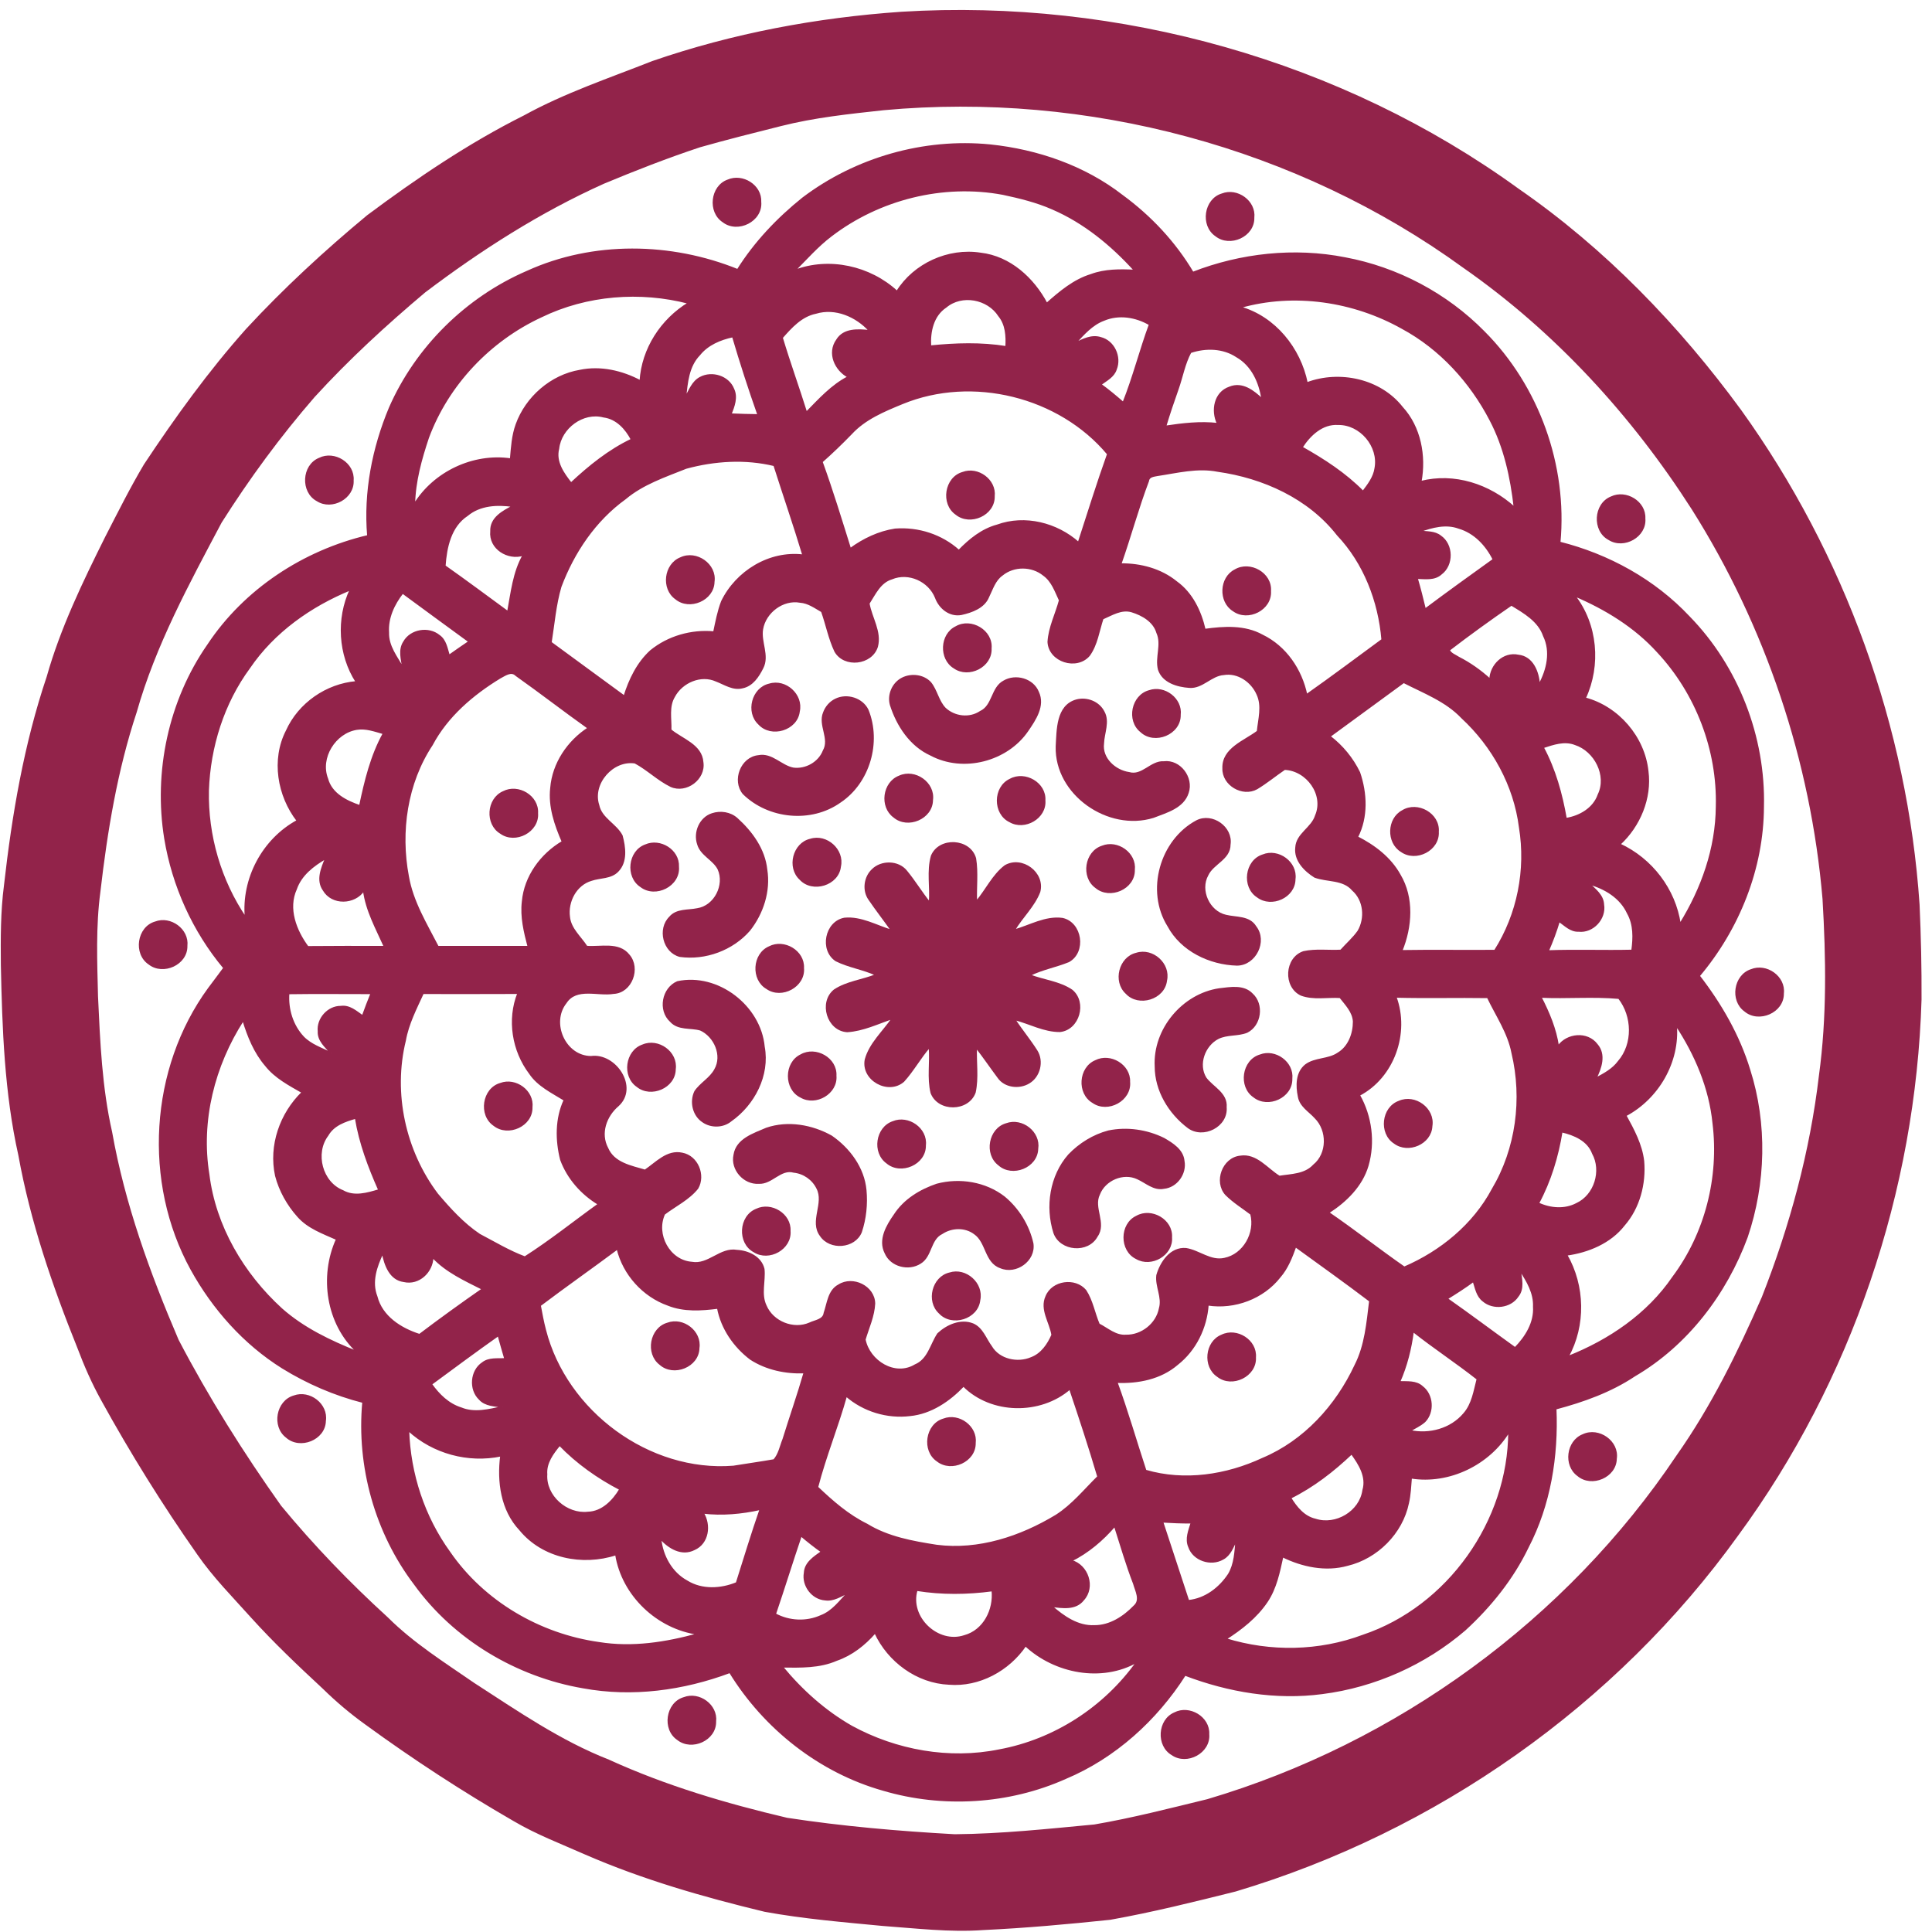 <svg width="151" height="151" viewBox="0 0 151 151" fill="none" xmlns="http://www.w3.org/2000/svg">
<path d="M70.465 0.981C87.472 -0.059 104.85 4.789 118.665 14.809C125.42 19.481 131.195 25.471 136.035 32.085C144.124 43.343 149.029 56.865 149.966 70.698C150.078 73.17 150.132 75.644 150.12 78.119C149.672 93.078 144.666 107.896 135.803 119.971C126.271 133.233 112.204 143.105 96.568 147.772C93.319 148.583 90.062 149.397 86.764 149.984C83.468 150.33 80.162 150.63 76.852 150.786C74.224 150.974 71.601 150.652 68.985 150.464C65.907 150.169 62.816 149.915 59.773 149.358C55.007 148.21 50.269 146.851 45.765 144.892C43.884 144.058 41.949 143.326 40.17 142.276C36.194 139.98 32.339 137.469 28.627 134.762C27.439 133.911 26.318 132.966 25.276 131.944C23.351 130.157 21.441 128.349 19.679 126.399C18.239 124.791 16.707 123.249 15.475 121.468C12.751 117.586 10.244 113.553 7.955 109.401C7.233 108.097 6.634 106.731 6.109 105.336C4.147 100.466 2.432 95.463 1.497 90.287C0.406 85.415 0.235 80.397 0.129 75.424C0.111 73.346 0.104 71.257 0.374 69.194C0.995 63.684 1.933 58.178 3.707 52.913C4.783 49.103 6.515 45.525 8.275 41.992C9.257 40.087 10.212 38.166 11.308 36.323C13.751 32.641 16.341 29.046 19.283 25.746C22.221 22.569 25.41 19.629 28.738 16.868C32.618 13.978 36.647 11.246 40.979 9.076C44.169 7.32 47.633 6.162 51.011 4.828C57.281 2.663 63.851 1.438 70.465 0.981ZM69.057 8.552C66.365 8.844 63.655 9.128 61.022 9.794C58.907 10.326 56.789 10.855 54.69 11.452C52.149 12.296 49.652 13.268 47.18 14.3C42.184 16.544 37.545 19.511 33.185 22.811C30.149 25.369 27.214 28.064 24.537 30.998C21.867 34.077 19.447 37.37 17.269 40.812C14.733 45.599 12.105 50.412 10.623 55.652C9.116 60.197 8.334 64.945 7.785 69.691C7.421 72.41 7.532 75.162 7.599 77.896C7.765 81.444 7.913 85.017 8.703 88.491C9.7 94.112 11.662 99.511 13.902 104.742C16.257 109.25 18.974 113.57 21.919 117.717C24.482 120.827 27.291 123.739 30.27 126.456C32.279 128.458 34.692 129.972 37.013 131.575C40.413 133.772 43.781 136.103 47.571 137.588C52.028 139.624 56.747 141.015 61.505 142.135C65.848 142.801 70.235 143.177 74.622 143.422C78.272 143.39 81.909 143.001 85.542 142.658C88.519 142.148 91.448 141.391 94.38 140.678C109.22 136.286 122.47 126.647 131.091 113.778C133.801 109.935 135.879 105.697 137.757 101.401C139.947 95.834 141.526 90.01 142.226 84.062C142.852 79.489 142.776 74.86 142.506 70.263C141.59 59.477 138.054 48.934 132.279 39.78C127.575 32.431 121.55 25.857 114.374 20.861C101.423 11.454 84.978 7.085 69.057 8.552Z" fill="#92234A" stroke="#92234A" stroke-width="0.125"/>
<path d="M62.745 15.495C66.884 12.36 72.207 10.836 77.381 11.348C81.085 11.736 84.757 12.996 87.717 15.297C89.926 16.915 91.829 18.946 93.23 21.304C96.986 19.842 101.163 19.389 105.129 20.171C109.215 20.933 113.057 22.967 115.975 25.934C120.241 30.204 122.455 36.39 121.899 42.398C125.719 43.36 129.305 45.334 132.012 48.217C135.822 52.121 137.938 57.599 137.804 63.05C137.785 67.882 135.892 72.594 132.794 76.273C134.499 78.48 135.916 80.934 136.731 83.612C138.077 87.838 137.955 92.487 136.538 96.678C134.904 101.11 131.868 105.11 127.761 107.513C125.887 108.765 123.75 109.527 121.587 110.101C121.745 113.817 121.139 117.615 119.409 120.936C118.229 123.388 116.494 125.545 114.495 127.379C111.36 130.071 107.438 131.823 103.338 132.345C99.713 132.825 96.016 132.201 92.618 130.907C90.374 134.421 87.138 137.36 83.273 138.981C78.838 140.963 73.686 141.272 69.032 139.899C64.061 138.498 59.738 135.079 57.046 130.697C53.404 132.058 49.417 132.602 45.572 131.892C40.378 131.001 35.508 128.101 32.413 123.811C29.359 119.79 27.917 114.609 28.377 109.586C26.155 109.02 24.029 108.104 22.079 106.899C19.078 105.024 16.651 102.287 14.951 99.204C11.217 92.412 11.741 83.522 16.317 77.255C16.715 76.721 17.121 76.191 17.512 75.654C15.107 72.777 13.511 69.243 12.899 65.547C12.048 60.324 13.231 54.761 16.26 50.409C19.122 46.084 23.737 43.068 28.758 41.883C28.471 38.466 29.142 35.024 30.458 31.877C32.534 27.141 36.459 23.276 41.2 21.228C46.351 18.88 52.438 18.983 57.652 21.091C59.001 18.941 60.77 17.081 62.745 15.495ZM64.934 18.444C63.89 19.241 63.024 20.23 62.099 21.156C64.813 20.122 67.99 20.837 70.106 22.789C71.452 20.629 74.12 19.419 76.636 19.81C78.927 20.072 80.763 21.757 81.808 23.729C82.844 22.816 83.931 21.891 85.277 21.48C86.366 21.072 87.543 21.089 88.687 21.141C86.878 19.144 84.742 17.383 82.251 16.311C81.021 15.769 79.707 15.448 78.395 15.168C73.711 14.29 68.703 15.549 64.934 18.444ZM42.308 24.741C38.29 26.599 35.013 30.041 33.467 34.2C32.903 35.89 32.418 37.625 32.383 39.421C33.925 36.91 36.988 35.457 39.915 35.885C39.995 34.977 40.046 34.049 40.361 33.183C41.128 31.046 43.08 29.343 45.332 28.965C46.94 28.631 48.62 29.019 50.048 29.781C50.202 27.267 51.691 24.976 53.829 23.682C50.026 22.692 45.854 23.019 42.308 24.741ZM73.927 23.989C72.915 24.657 72.645 25.921 72.717 27.059C74.686 26.859 76.676 26.795 78.638 27.111C78.687 26.265 78.638 25.36 78.074 24.674C77.21 23.326 75.169 22.942 73.927 23.989ZM96.924 24.014C99.636 24.781 101.598 27.225 102.148 29.937C104.699 28.98 107.871 29.657 109.583 31.842C111.001 33.384 111.412 35.635 111.041 37.652C113.659 36.984 116.41 37.892 118.37 39.676C118.105 37.318 117.593 34.95 116.482 32.834C114.936 29.855 112.568 27.25 109.596 25.647C105.797 23.511 101.141 22.814 96.924 24.014ZM61.121 26.391C61.71 28.356 62.41 30.284 63.022 32.241C64.029 31.219 65.006 30.123 66.303 29.459C65.283 28.92 64.682 27.591 65.412 26.575C65.949 25.684 67.072 25.765 67.968 25.857C66.929 24.709 65.296 23.996 63.757 24.462C62.636 24.689 61.841 25.57 61.121 26.391ZM86.281 25.008C85.344 25.352 84.676 26.132 84.017 26.844C84.633 26.54 85.316 26.181 86.024 26.406C87.056 26.661 87.615 27.893 87.222 28.863C87.041 29.435 86.472 29.714 86.024 30.048C86.638 30.491 87.219 30.979 87.791 31.476C88.59 29.477 89.112 27.381 89.855 25.362C88.788 24.736 87.445 24.516 86.281 25.008ZM54.663 27.725C53.794 28.616 53.688 29.905 53.572 31.075C53.891 30.518 54.124 29.831 54.732 29.516C55.645 29.024 56.934 29.422 57.321 30.41C57.63 31.058 57.355 31.753 57.115 32.372C57.83 32.404 58.545 32.424 59.261 32.431C58.545 30.407 57.885 28.361 57.276 26.3C56.291 26.51 55.306 26.921 54.663 27.725ZM93.049 27.53C92.564 28.43 92.396 29.452 92.057 30.407C91.715 31.375 91.384 32.344 91.089 33.327C92.44 33.126 93.806 32.963 95.175 33.119C94.682 32.1 94.925 30.677 96.1 30.279C97.095 29.87 97.966 30.566 98.646 31.204C98.461 29.89 97.862 28.554 96.667 27.871C95.6 27.161 94.234 27.131 93.049 27.53ZM70.534 31.521C69.096 32.112 67.597 32.73 66.525 33.898C65.788 34.658 65.026 35.393 64.234 36.093C65.046 38.335 65.741 40.618 66.454 42.897C67.49 42.138 68.681 41.569 69.96 41.373C71.769 41.235 73.588 41.819 74.941 43.036C75.78 42.17 76.75 41.381 77.938 41.061C80.103 40.272 82.597 40.906 84.294 42.417C85.047 40.104 85.767 37.781 86.586 35.487C82.8 30.954 75.993 29.276 70.534 31.521ZM43.642 35.069C43.38 36.096 44.03 37.008 44.632 37.768C46.052 36.442 47.596 35.19 49.363 34.351C48.915 33.49 48.19 32.696 47.178 32.567C45.562 32.139 43.82 33.436 43.642 35.069ZM101.752 34.962C103.471 35.93 105.137 37.008 106.53 38.421C106.946 37.872 107.391 37.296 107.49 36.593C107.812 34.881 106.327 33.121 104.585 33.154C103.348 33.072 102.373 33.995 101.752 34.962ZM53.626 36.575C51.978 37.236 50.241 37.81 48.86 38.973C46.51 40.666 44.83 43.162 43.82 45.852C43.402 47.272 43.288 48.759 43.055 50.216C44.973 51.614 46.876 53.027 48.794 54.422C49.204 53.109 49.823 51.822 50.852 50.879C52.223 49.756 54.039 49.241 55.801 49.405C55.972 48.598 56.123 47.782 56.42 47.007C57.558 44.666 60.139 43.075 62.772 43.397C62.062 41.039 61.257 38.711 60.51 36.365C58.256 35.818 55.853 35.969 53.626 36.575ZM90.448 37.147C90.181 37.202 89.788 37.226 89.746 37.58C88.934 39.718 88.345 41.932 87.583 44.09C89.137 44.073 90.731 44.493 91.948 45.488C93.168 46.366 93.836 47.779 94.165 49.209C95.667 49.004 97.283 48.897 98.659 49.66C100.49 50.545 101.705 52.349 102.115 54.311C104.11 52.908 106.06 51.441 108.029 49.998C107.779 46.995 106.631 44.001 104.54 41.799C102.291 38.911 98.73 37.31 95.167 36.811C93.588 36.499 92.007 36.914 90.448 37.147ZM36.52 40.272C35.206 41.131 34.865 42.776 34.764 44.236C36.426 45.406 38.054 46.624 39.697 47.824C39.98 46.309 40.133 44.736 40.913 43.37C39.703 43.763 38.243 42.868 38.379 41.524C38.332 40.487 39.309 39.968 40.096 39.562C38.869 39.379 37.517 39.441 36.52 40.272ZM110.964 41.527C111.508 41.601 112.127 41.541 112.585 41.91C113.545 42.568 113.57 44.159 112.632 44.852C112.117 45.325 111.382 45.201 110.746 45.186C110.981 45.99 111.187 46.804 111.382 47.623C113.147 46.302 114.938 45.015 116.727 43.729C116.165 42.6 115.25 41.618 114.01 41.257C113.001 40.888 111.932 41.18 110.964 41.527ZM78.316 44.939C77.745 45.342 77.549 46.042 77.252 46.636C76.916 47.485 75.948 47.826 75.129 48.007C74.221 48.17 73.437 47.524 73.137 46.71C72.615 45.396 71.017 44.666 69.695 45.223C68.777 45.498 68.379 46.426 67.901 47.163C68.094 48.286 68.864 49.377 68.555 50.538C68.126 51.926 65.989 52.168 65.273 50.904C64.803 49.912 64.6 48.818 64.234 47.789C63.697 47.482 63.173 47.091 62.537 47.047C61.196 46.797 59.81 47.843 59.582 49.167C59.407 50.177 60.099 51.238 59.599 52.206C59.268 52.864 58.808 53.579 58.031 53.735C57.291 53.93 56.638 53.458 55.979 53.21C54.782 52.663 53.292 53.309 52.693 54.44C52.216 55.229 52.446 56.182 52.416 57.053C53.309 57.797 54.824 58.225 54.915 59.574C55.111 60.878 53.634 61.976 52.438 61.449C51.429 60.957 50.62 60.141 49.63 59.609C47.895 59.339 46.22 61.234 46.775 62.929C46.992 63.988 48.133 64.416 48.601 65.312C48.843 66.21 49.002 67.358 48.279 68.088C47.744 68.647 46.903 68.548 46.223 68.783C45.015 69.13 44.322 70.458 44.486 71.661C44.58 72.601 45.369 73.232 45.852 73.984C46.945 74.076 48.353 73.645 49.145 74.645C50.038 75.667 49.355 77.555 47.957 77.619C46.725 77.827 45.045 77.107 44.223 78.373C42.981 79.942 44.151 82.592 46.198 82.597C48.101 82.335 49.877 84.99 48.301 86.412C47.349 87.219 46.856 88.585 47.477 89.745C47.975 90.918 49.326 91.158 50.414 91.477C51.29 90.888 52.149 89.891 53.319 90.153C54.502 90.371 55.106 91.848 54.517 92.868C53.829 93.731 52.787 94.224 51.919 94.882C51.186 96.468 52.295 98.551 54.072 98.68C55.381 98.917 56.299 97.517 57.598 97.747C58.483 97.794 59.471 98.249 59.691 99.187C59.79 100.135 59.419 101.144 59.852 102.05C60.389 103.329 62.02 103.987 63.291 103.421C63.7 103.22 64.365 103.176 64.435 102.621C64.702 101.857 64.754 100.867 65.558 100.446C66.652 99.746 68.322 100.548 68.342 101.882C68.295 102.859 67.869 103.767 67.592 104.692C67.924 106.39 69.943 107.652 71.526 106.696C72.563 106.268 72.751 105.083 73.313 104.247C74.018 103.589 75.082 103.114 76.035 103.49C76.777 103.804 77.022 104.643 77.47 105.244C78.081 106.293 79.546 106.597 80.615 106.127C81.404 105.83 81.914 105.081 82.236 104.334C82.08 103.339 81.308 102.347 81.773 101.327C82.251 100.137 84.027 99.89 84.844 100.865C85.366 101.659 85.517 102.634 85.888 103.502C86.564 103.844 87.19 104.44 87.999 104.378C89.231 104.408 90.411 103.477 90.639 102.26C90.894 101.389 90.327 100.54 90.436 99.669C90.726 98.657 91.5 97.497 92.695 97.603C93.72 97.762 94.608 98.62 95.702 98.373C97.216 98.066 98.166 96.361 97.778 94.887C97.117 94.385 96.402 93.944 95.813 93.355C94.92 92.361 95.581 90.53 96.929 90.386C98.194 90.181 99.02 91.366 99.992 91.955C100.92 91.806 101.987 91.824 102.677 91.074C103.796 90.173 103.793 88.342 102.798 87.358C102.331 86.84 101.623 86.452 101.499 85.707C101.324 84.868 101.314 83.832 102.046 83.243C102.784 82.689 103.818 82.849 104.578 82.325C105.429 81.818 105.802 80.788 105.8 79.838C105.755 79.074 105.186 78.512 104.743 77.943C103.731 77.879 102.662 78.116 101.697 77.757C100.336 77.119 100.453 74.87 101.89 74.4C102.84 74.192 103.83 74.34 104.798 74.286C105.248 73.781 105.77 73.333 106.161 72.777C106.755 71.762 106.629 70.347 105.721 69.555C104.976 68.684 103.734 68.897 102.761 68.536C101.979 68.048 101.18 67.242 101.296 66.242C101.346 65.181 102.539 64.723 102.838 63.755C103.558 62.108 102.15 60.175 100.403 60.111C99.671 60.608 98.988 61.175 98.231 61.63C97.117 62.251 95.556 61.336 95.6 60.049C95.543 58.505 97.266 57.941 98.29 57.166C98.384 56.211 98.698 55.184 98.27 54.267C97.837 53.267 96.758 52.51 95.642 52.7C94.65 52.765 93.972 53.784 92.953 53.703C92.022 53.638 90.891 53.316 90.565 52.332C90.315 51.386 90.859 50.372 90.439 49.447C90.176 48.556 89.285 48.049 88.454 47.794C87.642 47.556 86.895 48.044 86.183 48.351C85.863 49.313 85.732 50.389 85.121 51.226C84.146 52.361 82.011 51.693 81.931 50.172C81.996 49.041 82.535 47.999 82.825 46.916C82.493 46.213 82.231 45.414 81.573 44.944C80.652 44.191 79.234 44.181 78.316 44.939ZM19.489 52.191C17.457 54.952 16.386 58.364 16.267 61.779C16.193 65.294 17.222 68.828 19.199 71.737C18.91 68.687 20.55 65.606 23.245 64.146C21.731 62.194 21.25 59.366 22.404 57.124C23.364 54.987 25.521 53.492 27.855 53.297C26.486 51.174 26.328 48.356 27.392 46.077C24.274 47.356 21.399 49.38 19.489 52.191ZM30.347 49.439C30.312 50.498 31.002 51.349 31.502 52.218C31.398 51.545 31.163 50.788 31.576 50.169C32.103 49.229 33.499 49.001 34.323 49.682C34.833 50.033 34.924 50.689 35.095 51.238C35.615 50.867 36.139 50.506 36.669 50.147C34.934 48.878 33.197 47.613 31.468 46.337C30.777 47.22 30.27 48.294 30.347 49.439ZM123.047 46.542C124.814 48.798 125.083 51.995 123.883 54.573C126.469 55.256 128.498 57.614 128.778 60.274C129.055 62.385 128.142 64.562 126.593 65.987C129.082 67.138 130.903 69.508 131.304 72.23C133.016 69.469 134.142 66.309 134.165 63.038C134.283 58.611 132.583 54.182 129.565 50.951C127.78 48.977 125.477 47.574 123.047 46.542ZM113.255 50.808C113.387 51.112 113.743 51.213 114 51.389C114.896 51.844 115.718 52.431 116.462 53.106C116.504 51.983 117.509 50.983 118.667 51.231C119.79 51.349 120.233 52.527 120.3 53.51C120.936 52.361 121.263 50.931 120.664 49.699C120.261 48.521 119.13 47.883 118.128 47.274C116.475 48.41 114.844 49.588 113.255 50.808ZM39.076 52.973C36.936 54.276 34.949 55.974 33.759 58.213C31.779 61.202 31.235 65 31.896 68.489C32.237 70.481 33.316 72.222 34.227 73.994C36.582 73.996 38.94 73.984 41.296 73.994C40.994 72.843 40.705 71.661 40.848 70.463C41.019 68.504 42.296 66.769 43.964 65.787C43.392 64.466 42.9 63.048 43.065 61.586C43.221 59.666 44.389 57.943 45.983 56.907C44.082 55.556 42.239 54.123 40.336 52.777C39.95 52.389 39.453 52.78 39.076 52.973ZM103.927 57.552C104.904 58.297 105.708 59.27 106.243 60.378C106.797 62.004 106.879 63.862 106.08 65.423C107.418 66.101 108.668 67.049 109.405 68.382C110.474 70.174 110.313 72.443 109.544 74.316C111.974 74.276 114.404 74.318 116.836 74.298C118.637 71.463 119.323 67.974 118.778 64.661C118.365 61.378 116.675 58.319 114.255 56.083C113.01 54.771 111.283 54.13 109.71 53.321C107.782 54.732 105.857 56.147 103.927 57.552ZM25.583 60.868C25.898 62.048 27.063 62.627 28.127 62.988C28.538 61.039 29.008 59.077 29.98 57.32C29.3 57.129 28.602 56.865 27.884 56.981C26.182 57.248 24.938 59.23 25.583 60.868ZM120.6 58.413C121.532 60.148 122.057 62.058 122.394 63.988C123.475 63.817 124.559 63.194 124.932 62.115C125.667 60.603 124.655 58.668 123.111 58.169C122.275 57.842 121.401 58.149 120.6 58.413ZM23.141 69.483C22.443 71.013 23.114 72.74 24.054 74.004C26.056 73.984 28.055 73.989 30.057 73.994C29.421 72.564 28.632 71.166 28.429 69.592C27.711 70.656 25.954 70.711 25.289 69.567C24.739 68.791 25.148 67.845 25.467 67.073C24.49 67.638 23.524 68.372 23.141 69.483ZM124.2 69.075C124.673 69.525 125.284 69.983 125.311 70.701C125.494 71.802 124.489 72.891 123.373 72.759C122.76 72.789 122.317 72.314 121.854 71.992C121.619 72.791 121.325 73.568 120.991 74.331C123.178 74.251 125.37 74.34 127.56 74.288C127.696 73.301 127.724 72.255 127.216 71.361C126.657 70.147 125.447 69.421 124.2 69.075ZM22.555 77.644C22.463 78.878 22.849 80.147 23.703 81.058C24.297 81.669 25.125 81.939 25.873 82.305C25.45 81.813 24.851 81.323 24.895 80.605C24.791 79.621 25.648 78.665 26.64 78.678C27.31 78.579 27.835 79.059 28.342 79.413C28.558 78.816 28.783 78.222 29.023 77.636C26.867 77.639 24.71 77.611 22.555 77.644ZM33.059 77.629C32.512 78.826 31.891 80.016 31.66 81.325C30.646 85.438 31.638 89.963 34.182 93.333C35.164 94.491 36.206 95.641 37.475 96.493C38.641 97.104 39.784 97.796 41.021 98.257C43.016 96.985 44.867 95.495 46.787 94.115C45.461 93.32 44.379 92.096 43.842 90.643C43.454 89.119 43.441 87.422 44.117 85.974C43.154 85.373 42.063 84.866 41.412 83.896C40.074 82.132 39.675 79.695 40.497 77.624C38.017 77.641 35.538 77.626 33.059 77.629ZM109.084 77.916C110.125 80.736 108.923 84.183 106.23 85.591C107.168 87.246 107.431 89.275 106.899 91.106C106.431 92.69 105.186 93.907 103.828 94.775C105.84 96.154 107.755 97.66 109.754 99.053C112.612 97.824 115.171 95.731 116.648 92.959C118.538 89.787 119.048 85.878 118.194 82.3C117.893 80.719 116.96 79.378 116.277 77.948C113.879 77.911 111.481 77.978 109.084 77.916ZM120.416 77.921C121.045 79.138 121.584 80.415 121.785 81.781C122.475 80.798 124.064 80.647 124.811 81.644C125.487 82.426 125.123 83.478 124.717 84.289C125.375 83.943 126.056 83.579 126.506 82.966C127.694 81.595 127.627 79.408 126.528 78.01C124.499 77.827 122.45 78.015 120.416 77.921ZM16.302 91.781C16.802 95.852 19.006 99.573 22.008 102.312C23.725 103.831 25.816 104.826 27.931 105.667C25.546 103.47 25.002 99.763 26.321 96.854C25.252 96.374 24.089 95.973 23.292 95.067C22.483 94.164 21.867 93.068 21.56 91.893C21.05 89.532 21.919 87.043 23.633 85.376C22.609 84.787 21.518 84.223 20.77 83.272C19.897 82.258 19.392 80.999 19.004 79.734C16.725 83.27 15.624 87.597 16.302 91.781ZM130.997 80.115C131.245 82.998 129.587 85.843 127.055 87.184C127.667 88.303 128.295 89.461 128.444 90.747C128.595 92.521 128.112 94.389 126.929 95.748C125.853 97.131 124.128 97.841 122.433 98.076C123.826 100.496 123.893 103.589 122.542 106.043C125.769 104.771 128.783 102.728 130.757 99.83C133.311 96.421 134.427 92.014 133.907 87.796C133.633 85.032 132.519 82.419 130.997 80.115ZM25.606 88.731C24.541 90.136 25.145 92.435 26.796 93.083C27.682 93.588 28.713 93.283 29.622 93.009C28.82 91.2 28.117 89.342 27.798 87.38C26.959 87.615 26.063 87.924 25.606 88.731ZM122.062 88.444C121.745 90.396 121.169 92.304 120.231 94.048C121.166 94.486 122.302 94.58 123.235 94.083C124.658 93.424 125.244 91.499 124.489 90.139C124.113 89.124 123.042 88.669 122.062 88.444ZM101.254 97.42C100.952 98.259 100.621 99.115 100.027 99.798C98.728 101.466 96.484 102.3 94.405 101.976C94.281 103.774 93.44 105.509 92.01 106.63C90.708 107.75 88.954 108.089 87.279 108.023C88.113 110.299 88.778 112.632 89.538 114.936C92.567 115.827 95.865 115.322 98.691 114.001C101.94 112.64 104.449 109.873 105.921 106.719C106.72 105.16 106.859 103.386 107.069 101.679C105.157 100.224 103.197 98.833 101.254 97.42ZM42.209 102.03C42.328 102.673 42.447 103.322 42.615 103.957C44.243 110.329 50.721 115.141 57.321 114.617C58.377 114.443 59.441 114.3 60.495 114.112C60.894 113.664 61 113.031 61.22 112.489C61.76 110.747 62.364 109.025 62.868 107.275C61.406 107.332 59.901 107.018 58.664 106.216C57.38 105.244 56.4 103.824 56.101 102.228C54.809 102.391 53.448 102.483 52.216 101.988C50.271 101.3 48.739 99.598 48.254 97.596C46.25 99.091 44.203 100.523 42.209 102.03ZM29.436 101.33C29.837 102.916 31.319 103.851 32.786 104.319C34.405 103.094 36.05 101.906 37.715 100.748C36.337 100.051 34.89 99.4 33.816 98.254C33.788 99.4 32.739 100.414 31.564 100.14C30.48 100.001 30.087 98.856 29.904 97.935C29.406 98.984 28.986 100.182 29.436 101.33ZM118.806 99.274C118.897 99.949 119.1 100.729 118.625 101.312C118.051 102.188 116.7 102.344 115.918 101.664C115.438 101.3 115.339 100.667 115.161 100.132C114.495 100.625 113.797 101.07 113.095 101.503C114.886 102.76 116.638 104.079 118.417 105.355C119.261 104.492 119.959 103.374 119.877 102.122C119.924 101.058 119.365 100.127 118.806 99.274ZM110.442 104.047C110.266 105.407 109.932 106.748 109.376 108.005C109.982 108.03 110.677 107.936 111.162 108.389C111.984 109.012 112.07 110.368 111.348 111.101C111.006 111.405 110.581 111.593 110.195 111.828C111.711 112.162 113.411 111.704 114.423 110.497C115.087 109.742 115.225 108.715 115.47 107.78C113.827 106.486 112.08 105.341 110.442 104.047ZM38.95 104.363C37.184 105.61 35.449 106.897 33.707 108.181C34.293 109.012 35.048 109.752 36.04 110.061C37.094 110.497 38.23 110.188 39.292 109.96C38.668 109.851 37.933 109.864 37.48 109.351C36.684 108.597 36.8 107.127 37.72 106.523C38.22 106.132 38.886 106.246 39.475 106.207C39.297 105.593 39.118 104.979 38.95 104.363ZM71.121 110.616C69.337 110.833 67.496 110.272 66.139 109.094C65.466 111.499 64.509 113.82 63.885 116.237C65.058 117.351 66.288 118.432 67.755 119.149C69.398 120.159 71.326 120.503 73.204 120.797C76.485 121.218 79.769 120.129 82.55 118.444C83.814 117.638 84.762 116.455 85.821 115.413C85.141 113.105 84.386 110.819 83.619 108.54C81.308 110.544 77.48 110.494 75.305 108.312C74.191 109.478 72.761 110.457 71.121 110.616ZM31.92 111.786C32.027 115.193 33.133 118.561 35.135 121.324C37.8 125.194 42.177 127.75 46.807 128.398C49.412 128.821 52.053 128.408 54.571 127.708C51.384 127.27 48.648 124.682 48.14 121.493C45.53 122.346 42.424 121.738 40.643 119.56C39.188 118.021 38.898 115.792 39.158 113.77C36.587 114.302 33.853 113.565 31.92 111.786ZM110.289 115.497C110.232 116.158 110.209 116.829 110.058 117.479C109.573 119.822 107.629 121.767 105.31 122.321C103.613 122.799 101.791 122.413 100.242 121.651C99.978 122.868 99.725 124.133 99.017 125.184C98.198 126.399 97.025 127.317 95.803 128.099C99.285 129.18 103.113 129.111 106.53 127.829C113.184 125.6 117.932 118.88 117.942 111.88C116.393 114.443 113.26 115.97 110.289 115.497ZM43.738 112.939C43.204 113.59 42.642 114.335 42.714 115.23C42.6 116.933 44.29 118.407 45.95 118.214C47.066 118.185 47.925 117.301 48.46 116.398C46.72 115.495 45.102 114.349 43.738 112.939ZM100.858 117.071C101.316 117.816 101.908 118.553 102.803 118.759C104.407 119.283 106.305 118.162 106.542 116.477C106.859 115.411 106.235 114.431 105.639 113.61C104.206 114.97 102.638 116.19 100.858 117.071ZM54.945 118.241C55.532 119.189 55.363 120.612 54.257 121.094C53.275 121.592 52.28 120.975 51.624 120.253C51.755 121.606 52.478 122.928 53.696 123.588C54.858 124.308 56.343 124.229 57.571 123.722C58.182 121.794 58.768 119.862 59.429 117.952C57.959 118.279 56.445 118.417 54.945 118.241ZM90.852 118.939C91.525 121 92.208 123.056 92.881 125.115C94.205 124.984 95.318 124.128 96.036 123.044C96.511 122.242 96.543 121.282 96.622 120.379C96.35 120.904 96.142 121.54 95.583 121.834C94.648 122.381 93.279 121.94 92.928 120.894C92.656 120.268 92.94 119.612 93.123 119.011C92.364 119.016 91.606 118.984 90.852 118.939ZM83.725 121.983C85.012 122.331 85.586 124.044 84.663 125.041C84.064 125.81 83.023 125.639 82.184 125.533C83.112 126.35 84.24 127.146 85.539 127.08C86.754 127.089 87.84 126.372 88.654 125.528C89.196 125.053 88.771 124.331 88.622 123.776C88.048 122.297 87.61 120.773 87.125 119.263C86.17 120.367 85.037 121.332 83.725 121.983ZM62.606 120.02C61.913 122.059 61.28 124.115 60.587 126.154C61.688 126.748 63.029 126.81 64.172 126.293C65.073 125.951 65.647 125.14 66.29 124.469C65.719 124.717 65.147 125.122 64.492 125.023C63.48 124.952 62.712 123.92 62.888 122.93C62.925 122.136 63.643 121.696 64.219 121.28C63.663 120.886 63.126 120.461 62.606 120.02ZM71.65 124.281C71.017 126.407 73.3 128.559 75.379 127.861C76.903 127.446 77.72 125.815 77.559 124.311C75.594 124.573 73.607 124.595 71.65 124.281ZM68.394 127.604C67.572 128.542 66.573 129.334 65.385 129.744C64.046 130.331 62.564 130.284 61.136 130.271C62.66 132.12 64.474 133.75 66.563 134.94C70.047 136.838 74.191 137.583 78.096 136.789C82.414 135.997 86.341 133.451 88.877 129.873C86.093 131.454 82.446 130.739 80.152 128.611C78.836 130.539 76.532 131.805 74.171 131.612C71.677 131.506 69.43 129.843 68.394 127.604Z" fill="#92234A" stroke="#92234A" stroke-width="0.125"/>
<path d="M56.885 14.097C58.031 13.592 59.501 14.5 59.436 15.782C59.567 17.259 57.657 18.207 56.514 17.316C55.358 16.559 55.576 14.564 56.885 14.097Z" fill="#92234A" stroke="#92234A" stroke-width="0.125"/>
<path d="M95.516 15.181C96.694 14.718 98.119 15.735 97.973 17.014C98.01 18.459 96.12 19.295 95.024 18.409C93.863 17.615 94.155 15.579 95.516 15.181Z" fill="#92234A" stroke="#92234A" stroke-width="0.125"/>
<path d="M24.96 35.841C26.125 35.257 27.684 36.219 27.578 37.545C27.659 38.928 25.935 39.851 24.794 39.117C23.539 38.451 23.636 36.373 24.96 35.841Z" fill="#92234A" stroke="#92234A" stroke-width="0.125"/>
<path d="M75.248 36.947C76.421 36.501 77.826 37.516 77.683 38.785C77.722 40.235 75.822 41.071 74.728 40.178C73.565 39.374 73.877 37.33 75.248 36.947Z" fill="#92234A" stroke="#92234A" stroke-width="0.125"/>
<path d="M125.935 38.859C127.08 38.312 128.6 39.223 128.535 40.52C128.659 41.927 126.914 42.892 125.751 42.148C124.485 41.48 124.598 39.386 125.935 38.859Z" fill="#92234A" stroke="#92234A" stroke-width="0.125"/>
<path d="M53.201 43.615C54.421 43.036 55.982 44.117 55.784 45.473C55.762 46.888 53.886 47.68 52.82 46.787C51.718 46.012 51.944 44.107 53.201 43.615Z" fill="#92234A" stroke="#92234A" stroke-width="0.125"/>
<path d="M96.533 44.56C97.694 43.87 99.381 44.812 99.277 46.196C99.369 47.641 97.528 48.549 96.395 47.717C95.276 47.022 95.353 45.151 96.533 44.56Z" fill="#92234A" stroke="#92234A" stroke-width="0.125"/>
<path d="M74.721 49.004C75.891 48.323 77.567 49.296 77.438 50.679C77.51 52.094 75.711 52.987 74.58 52.188C73.432 51.5 73.511 49.583 74.721 49.004Z" fill="#92234A" stroke="#92234A" stroke-width="0.125"/>
<path d="M70.514 53.022C71.217 52.661 72.172 52.765 72.719 53.358C73.209 53.962 73.318 54.801 73.867 55.368C74.602 56.055 75.778 56.197 76.626 55.627C77.629 55.167 77.502 53.754 78.457 53.25C79.378 52.703 80.729 53.074 81.137 54.093C81.64 55.162 80.905 56.241 80.318 57.1C78.71 59.462 75.283 60.353 72.749 58.997C71.155 58.277 70.124 56.706 69.611 55.083C69.391 54.294 69.784 53.393 70.514 53.022Z" fill="#92234A" stroke="#92234A" stroke-width="0.125"/>
<path d="M60.129 53.49C61.389 53.096 62.74 54.306 62.448 55.603C62.287 57.038 60.268 57.639 59.315 56.58C58.325 55.664 58.8 53.787 60.129 53.49Z" fill="#92234A" stroke="#92234A" stroke-width="0.125"/>
<path d="M89.83 54.002C91.005 53.596 92.371 54.62 92.22 55.872C92.252 57.362 90.233 58.178 89.174 57.174C88.085 56.315 88.481 54.356 89.83 54.002Z" fill="#92234A" stroke="#92234A" stroke-width="0.125"/>
<path d="M65.311 54.665C66.192 54.23 67.392 54.596 67.822 55.499C68.834 58.005 67.934 61.157 65.665 62.672C63.395 64.29 60.072 63.958 58.103 62.023C57.259 60.999 57.937 59.218 59.278 59.084C60.327 58.876 61.04 59.873 62.002 60.056C62.98 60.183 64.009 59.608 64.37 58.681C64.915 57.731 63.982 56.676 64.388 55.702C64.549 55.254 64.88 54.87 65.311 54.665Z" fill="#92234A" stroke="#92234A" stroke-width="0.125"/>
<path d="M84.119 54.732C84.933 54.507 85.873 54.865 86.262 55.632C86.697 56.404 86.252 57.295 86.227 58.112C86.076 59.282 87.155 60.247 88.239 60.403C89.283 60.71 89.949 59.492 90.966 59.559C92.218 59.403 93.245 60.784 92.846 61.954C92.48 63.122 91.154 63.468 90.137 63.864C86.633 64.953 82.473 62.085 82.572 58.339C82.649 57.057 82.59 55.172 84.119 54.732Z" fill="#92234A" stroke="#92234A" stroke-width="0.125"/>
<path d="M70.287 60.682C71.502 60.118 73.046 61.187 72.858 62.533C72.845 63.966 70.938 64.762 69.871 63.842C68.787 63.055 69.03 61.162 70.287 60.682Z" fill="#92234A" stroke="#92234A" stroke-width="0.125"/>
<path d="M78.952 60.925C80.103 60.286 81.729 61.209 81.644 62.558C81.756 63.929 80.085 64.881 78.925 64.203C77.643 63.592 77.661 61.519 78.952 60.925Z" fill="#92234A" stroke="#92234A" stroke-width="0.125"/>
<path d="M39.341 61.895C40.494 61.291 42.073 62.224 41.992 63.553C42.105 64.988 40.272 65.938 39.129 65.106C37.956 64.406 38.082 62.437 39.341 61.895Z" fill="#92234A" stroke="#92234A" stroke-width="0.125"/>
<path d="M109.618 63.382C110.781 62.657 112.498 63.609 112.392 65.005C112.479 66.44 110.657 67.346 109.522 66.531C108.403 65.849 108.458 63.99 109.618 63.382Z" fill="#92234A" stroke="#92234A" stroke-width="0.125"/>
<path d="M55.66 63.619C56.311 63.402 57.076 63.515 57.595 63.981C58.753 65.025 59.746 66.386 59.909 67.979C60.174 69.652 59.61 71.381 58.575 72.698C57.249 74.224 55.133 75.006 53.136 74.729C51.862 74.397 51.431 72.601 52.352 71.693C52.882 71.059 53.772 71.198 54.497 71.045C55.868 70.842 56.707 69.174 56.15 67.932C55.764 67.165 54.797 66.838 54.549 65.982C54.233 65.059 54.708 63.926 55.66 63.619Z" fill="#92234A" stroke="#92234A" stroke-width="0.125"/>
<path d="M93.539 64.166C94.747 63.555 96.318 64.663 96.115 66.01C96.118 67.143 94.799 67.477 94.38 68.392C93.72 69.577 94.487 71.26 95.806 71.557C96.607 71.757 97.637 71.609 98.132 72.43C99.022 73.561 98.112 75.404 96.679 75.409C94.556 75.352 92.337 74.301 91.305 72.368C89.592 69.632 90.701 65.678 93.539 64.166Z" fill="#92234A" stroke="#92234A" stroke-width="0.125"/>
<path d="M63.341 65.616C64.596 65.218 65.951 66.423 65.665 67.717C65.514 69.154 63.502 69.763 62.542 68.714C61.542 67.803 62.01 65.918 63.341 65.616Z" fill="#92234A" stroke="#92234A" stroke-width="0.125"/>
<path d="M50.447 66.059C51.592 65.549 53.067 66.457 53.005 67.739C53.134 69.216 51.229 70.164 50.086 69.278C48.927 68.523 49.138 66.532 50.447 66.059Z" fill="#92234A" stroke="#92234A" stroke-width="0.125"/>
<path d="M72.818 66.898C73.422 65.448 75.812 65.576 76.23 67.098C76.413 68.214 76.258 69.355 76.305 70.481C77.084 69.573 77.594 68.412 78.556 67.68C79.868 66.913 81.635 68.219 81.246 69.701C80.813 70.827 79.875 71.676 79.264 72.71C80.499 72.361 81.714 71.624 83.033 71.802C84.527 72.126 84.861 74.402 83.523 75.14C82.528 75.548 81.451 75.736 80.481 76.218C81.565 76.639 82.798 76.743 83.775 77.406C84.908 78.341 84.322 80.445 82.842 80.6C81.6 80.61 80.472 79.967 79.291 79.665C79.838 80.506 80.486 81.281 81.023 82.129C81.54 82.948 81.249 84.146 80.407 84.631C79.655 85.084 78.532 84.955 78.019 84.203C77.438 83.426 76.894 82.622 76.297 81.857C76.248 83.028 76.446 84.228 76.196 85.378C75.666 86.835 73.35 86.863 72.791 85.415C72.506 84.247 72.749 83.02 72.645 81.83C71.91 82.674 71.371 83.673 70.618 84.502C69.428 85.546 67.34 84.398 67.647 82.817C67.988 81.56 69.037 80.642 69.755 79.586C68.597 79.977 67.451 80.538 66.221 80.613C64.677 80.529 64.031 78.336 65.217 77.386C66.194 76.738 67.409 76.627 68.48 76.194C67.468 75.726 66.338 75.57 65.345 75.075C64.096 74.254 64.519 72.059 66.001 71.787C67.298 71.658 68.483 72.368 69.69 72.73C69.114 71.908 68.493 71.119 67.929 70.288C67.439 69.595 67.57 68.556 68.186 67.981C68.886 67.279 70.2 67.294 70.834 68.081C71.487 68.867 72.011 69.753 72.657 70.547C72.756 69.335 72.479 68.076 72.818 66.898Z" fill="#92234A" stroke="#92234A" stroke-width="0.125"/>
<path d="M86.148 66.156C87.331 65.678 88.781 66.69 88.635 67.987C88.669 69.446 86.744 70.275 85.658 69.357C84.532 68.555 84.822 66.579 86.148 66.156Z" fill="#92234A" stroke="#92234A" stroke-width="0.125"/>
<path d="M98.703 66.841C99.903 66.344 101.371 67.405 101.19 68.714C101.185 70.117 99.369 70.916 98.283 70.087C97.093 69.325 97.342 67.266 98.703 66.841Z" fill="#92234A" stroke="#92234A" stroke-width="0.125"/>
<path d="M12.14 72.084C13.318 71.631 14.73 72.65 14.585 73.925C14.619 75.362 12.746 76.196 11.65 75.328C10.47 74.538 10.764 72.475 12.14 72.084Z" fill="#92234A" stroke="#92234A" stroke-width="0.125"/>
<path d="M60.127 74.019C61.275 73.42 62.846 74.338 62.777 75.659C62.903 77.089 61.089 78.057 59.936 77.245C58.741 76.557 58.857 74.563 60.127 74.019Z" fill="#92234A" stroke="#92234A" stroke-width="0.125"/>
<path d="M88.82 74.526C90.082 74.12 91.446 75.338 91.149 76.636C90.988 78.067 88.984 78.668 88.026 77.621C87.031 76.711 87.496 74.833 88.82 74.526Z" fill="#92234A" stroke="#92234A" stroke-width="0.125"/>
<path d="M136.867 75.81C138.052 75.323 139.512 76.34 139.361 77.641C139.391 79.103 137.458 79.925 136.377 79.002C135.261 78.198 135.55 76.236 136.867 75.81Z" fill="#92234A" stroke="#92234A" stroke-width="0.125"/>
<path d="M52.951 76.748C56.091 76.075 59.411 78.636 59.706 81.81C60.122 84.04 58.929 86.326 57.118 87.595C56.516 88.095 55.578 88.112 54.943 87.669C54.181 87.179 53.943 86.111 54.327 85.311C54.76 84.665 55.514 84.294 55.885 83.599C56.526 82.493 55.861 80.991 54.747 80.484C53.973 80.259 53.008 80.489 52.414 79.816C51.466 78.96 51.783 77.243 52.951 76.748Z" fill="#92234A" stroke="#92234A" stroke-width="0.125"/>
<path d="M95.291 77.302C96.145 77.208 97.189 76.993 97.859 77.693C98.748 78.495 98.535 80.125 97.456 80.66C96.739 80.947 95.91 80.796 95.204 81.145C94.128 81.694 93.574 83.196 94.234 84.257C94.786 85.002 95.905 85.45 95.811 86.541C95.939 88.028 94.029 88.981 92.866 88.115C91.386 86.999 90.31 85.237 90.31 83.342C90.162 80.454 92.436 77.728 95.291 77.302Z" fill="#92234A" stroke="#92234A" stroke-width="0.125"/>
<path d="M50.231 81.696C51.441 81.174 52.938 82.238 52.753 83.567C52.743 84.99 50.87 85.779 49.798 84.896C48.665 84.116 48.922 82.144 50.231 81.696Z" fill="#92234A" stroke="#92234A" stroke-width="0.125"/>
<path d="M62.601 82.463C63.749 81.805 65.39 82.721 65.313 84.074C65.432 85.447 63.759 86.412 62.594 85.732C61.322 85.123 61.327 83.065 62.601 82.463Z" fill="#92234A" stroke="#92234A" stroke-width="0.125"/>
<path d="M98.486 82.478C99.663 82.016 101.086 83.035 100.943 84.312C100.982 85.749 99.107 86.591 98.008 85.72C96.833 84.933 97.12 82.882 98.486 82.478Z" fill="#92234A" stroke="#92234A" stroke-width="0.125"/>
<path d="M85.631 82.919C86.774 82.337 88.323 83.248 88.264 84.554C88.4 85.994 86.573 86.969 85.418 86.15C84.22 85.455 84.349 83.453 85.631 82.919Z" fill="#92234A" stroke="#92234A" stroke-width="0.125"/>
<path d="M39.119 84.7C40.294 84.255 41.702 85.272 41.556 86.543C41.593 87.981 39.715 88.817 38.616 87.944C37.439 87.15 37.74 85.088 39.119 84.7Z" fill="#92234A" stroke="#92234A" stroke-width="0.125"/>
<path d="M109.348 86.096C110.581 85.546 112.112 86.652 111.89 88.011C111.83 89.384 110.054 90.136 108.982 89.325C107.817 88.572 108.03 86.566 109.348 86.096Z" fill="#92234A" stroke="#92234A" stroke-width="0.125"/>
<path d="M69.794 87.689C70.982 87.194 72.454 88.209 72.303 89.517C72.336 90.977 70.403 91.801 69.322 90.878C68.208 90.079 68.488 88.127 69.794 87.689Z" fill="#92234A" stroke="#92234A" stroke-width="0.125"/>
<path d="M78.658 87.847C79.87 87.4 81.286 88.491 81.083 89.787C81.046 91.222 79.118 91.977 78.071 91.034C76.965 90.198 77.312 88.226 78.658 87.847Z" fill="#92234A" stroke="#92234A" stroke-width="0.125"/>
<path d="M59.907 88.199C61.577 87.627 63.462 87.961 64.979 88.81C66.377 89.775 67.501 91.284 67.661 93.016C67.763 94.112 67.649 95.24 67.3 96.287C66.795 97.532 64.873 97.678 64.14 96.574C63.294 95.456 64.494 94.04 63.866 92.863C63.522 92.16 62.821 91.675 62.044 91.593C60.993 91.299 60.325 92.526 59.298 92.462C58.152 92.534 57.142 91.395 57.39 90.265C57.576 89.033 58.924 88.627 59.907 88.199Z" fill="#92234A" stroke="#92234A" stroke-width="0.125"/>
<path d="M86.633 88.416C88.085 88.115 89.634 88.34 90.961 88.995C91.636 89.386 92.441 89.881 92.517 90.745C92.7 91.722 91.963 92.759 90.963 92.853C90.174 93.014 89.57 92.403 88.902 92.108C87.796 91.584 86.343 92.207 85.91 93.338C85.383 94.394 86.455 95.602 85.73 96.621C85.032 97.915 82.887 97.737 82.394 96.359C81.743 94.313 82.1 91.905 83.542 90.27C84.384 89.394 85.455 88.728 86.633 88.416Z" fill="#92234A" stroke="#92234A" stroke-width="0.125"/>
<path d="M73.222 92.576C75.008 92.101 77.02 92.425 78.49 93.57C79.596 94.486 80.397 95.79 80.709 97.19C80.905 98.519 79.395 99.585 78.188 99.058C77 98.643 77.131 97.069 76.168 96.411C75.434 95.857 74.377 95.889 73.625 96.391C72.667 96.844 72.808 98.18 71.93 98.709C71.019 99.301 69.633 98.954 69.201 97.93C68.671 96.898 69.327 95.79 69.918 94.948C70.675 93.773 71.92 93.019 73.222 92.576Z" fill="#92234A" stroke="#92234A" stroke-width="0.125"/>
<path d="M59.12 94.533C60.268 93.976 61.797 94.899 61.725 96.203C61.841 97.606 60.097 98.566 58.936 97.816C57.677 97.143 57.791 95.062 59.12 94.533Z" fill="#92234A" stroke="#92234A" stroke-width="0.125"/>
<path d="M88.835 95.08C89.988 94.422 91.631 95.352 91.542 96.71C91.646 98.079 89.976 99.026 88.82 98.348C87.546 97.737 87.558 95.678 88.835 95.08Z" fill="#92234A" stroke="#92234A" stroke-width="0.125"/>
<path d="M74.221 99.516C75.476 99.11 76.837 100.313 76.555 101.609C76.406 103.049 74.392 103.663 73.427 102.611C72.432 101.701 72.895 99.823 74.221 99.516Z" fill="#92234A" stroke="#92234A" stroke-width="0.125"/>
<path d="M52.174 103.438C53.379 102.987 54.799 104.064 54.606 105.355C54.586 106.803 52.642 107.572 51.59 106.62C50.491 105.783 50.835 103.821 52.174 103.438Z" fill="#92234A" stroke="#92234A" stroke-width="0.125"/>
<path d="M95.494 104.371C96.659 103.799 98.208 104.767 98.1 106.088C98.184 107.538 96.296 108.446 95.175 107.562C94.044 106.815 94.227 104.873 95.494 104.371Z" fill="#92234A" stroke="#92234A" stroke-width="0.125"/>
<path d="M22.98 109.126C24.188 108.681 25.606 109.76 25.408 111.054C25.381 112.499 23.441 113.261 22.391 112.311C21.29 111.472 21.639 109.507 22.98 109.126Z" fill="#92234A" stroke="#92234A" stroke-width="0.125"/>
<path d="M73.751 110.93C74.934 110.472 76.352 111.501 76.198 112.783C76.223 114.213 74.357 115.04 73.263 114.174C72.086 113.384 72.378 111.326 73.751 110.93Z" fill="#92234A" stroke="#92234A" stroke-width="0.125"/>
<path d="M123.725 112.152C124.945 111.576 126.504 112.657 126.303 114.01C126.281 115.433 124.395 116.22 123.331 115.317C122.238 114.535 122.473 112.64 123.725 112.152Z" fill="#92234A" stroke="#92234A" stroke-width="0.125"/>
<path d="M53.456 132.706C54.633 132.246 56.056 133.268 55.908 134.547C55.942 135.984 54.064 136.818 52.968 135.942C51.795 135.156 52.087 133.102 53.456 132.706Z" fill="#92234A" stroke="#92234A" stroke-width="0.125"/>
<path d="M91.802 133.896C92.95 133.297 94.519 134.218 94.45 135.537C94.576 136.969 92.76 137.932 91.609 137.123C90.414 136.432 90.53 134.438 91.802 133.896Z" fill="#92234A" stroke="#92234A" stroke-width="0.125"/>
</svg>
